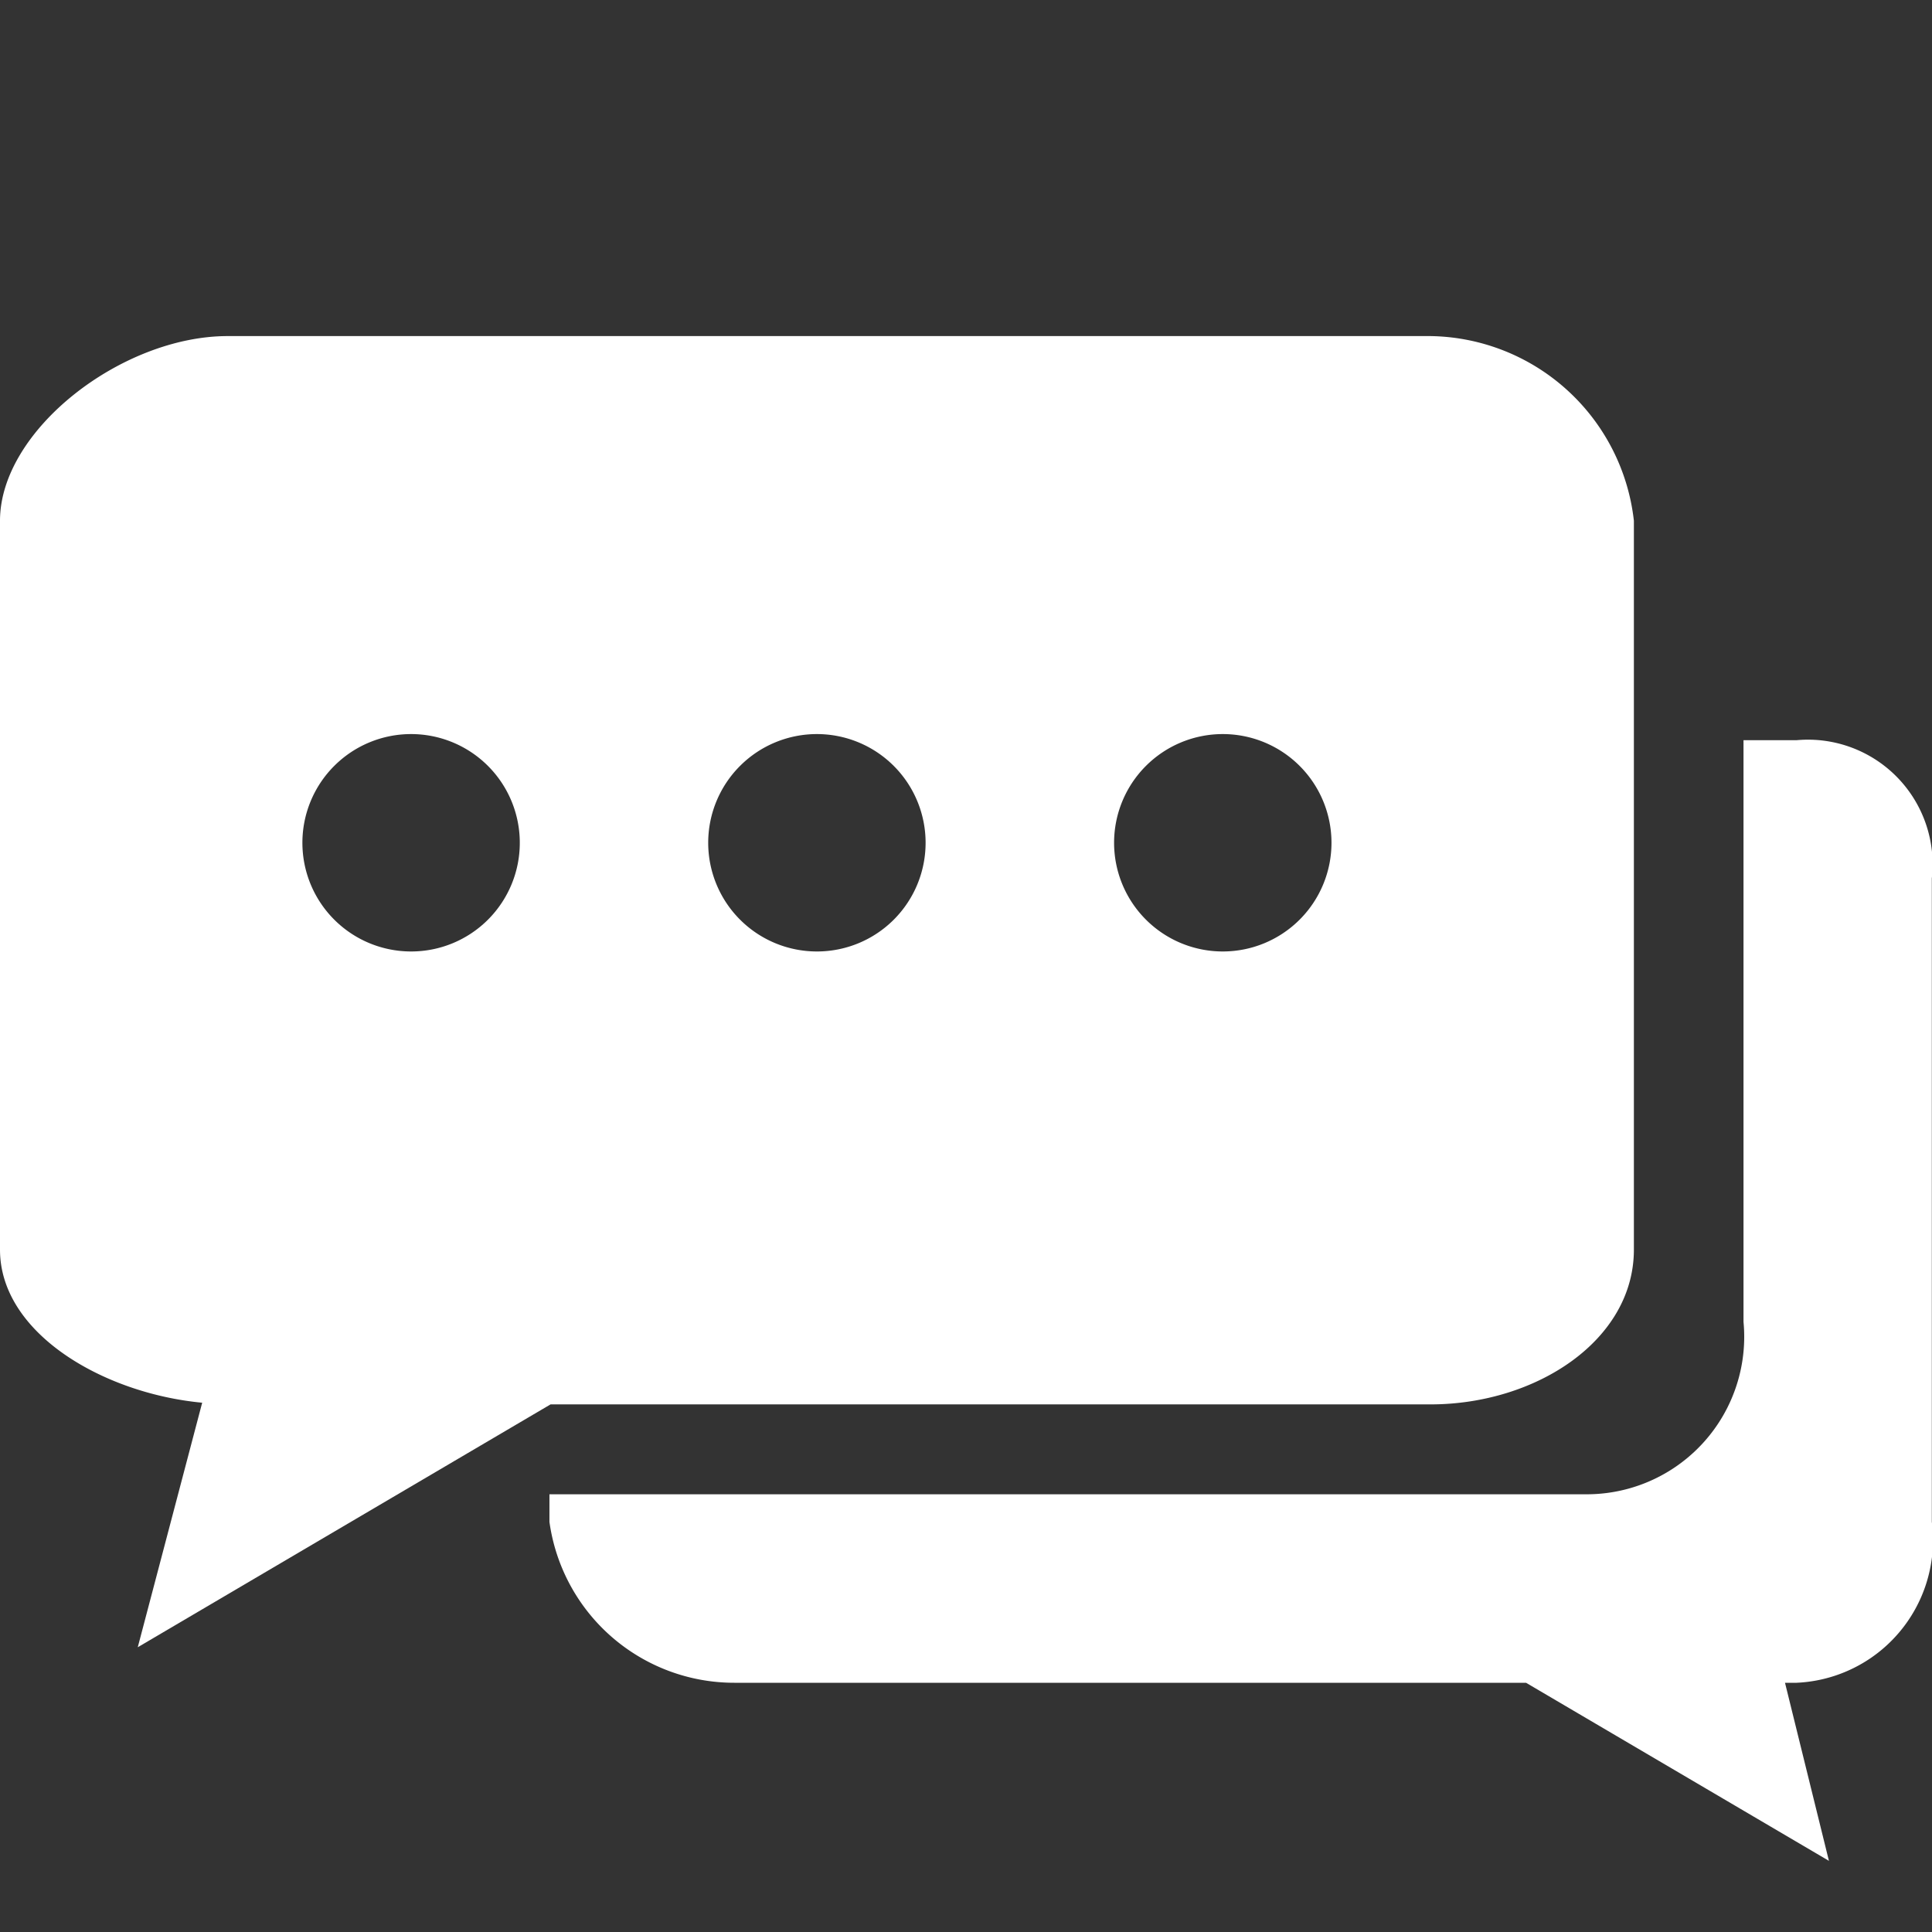 <svg xmlns="http://www.w3.org/2000/svg" width="23" height="23" viewBox="0 0 23 23"><rect x="0" y="0" width="23" height="23" fill="#333333" stroke="none"/><defs><style>.a{fill:#feffff;opacity:0;}.b{fill:#fff;}</style></defs><g transform="translate(418 -7.194)"><rect class="a" width="23" height="23" transform="translate(-418 7.194)"/><g transform="translate(-418 7.955)"><path class="b" d="M23.588,9.67h-.63v6.924a1.875,1.875,0,0,1-1.886,2.053H8.743v.329a2.221,2.221,0,0,0,2.2,1.915h9.426l3.606,2.12-.523-2.12h.138A1.7,1.7,0,0,0,25.2,18.976V11.314A1.484,1.484,0,0,0,23.588,9.67Z" transform="translate(-2.202 -1.619)"/><path class="b" d="M17.029,3.24H2.71C1.45,3.24,0,4.359,0,5.438v8.678c0,.994,1.228,1.711,2.407,1.822L1.64,18.849l4.914-2.891H17.029c1.26,0,2.422-.764,2.422-1.842V5.438A2.473,2.473,0,0,0,17.029,3.24ZM4.894,10.566A1.294,1.294,0,1,1,6.188,9.272,1.293,1.293,0,0,1,4.894,10.566Zm4.831,0a1.294,1.294,0,1,1,1.294-1.294A1.293,1.293,0,0,1,9.726,10.566Zm4.832,0a1.294,1.294,0,1,1,1.294-1.294A1.294,1.294,0,0,1,14.558,10.566Z"/></g></g></svg>
